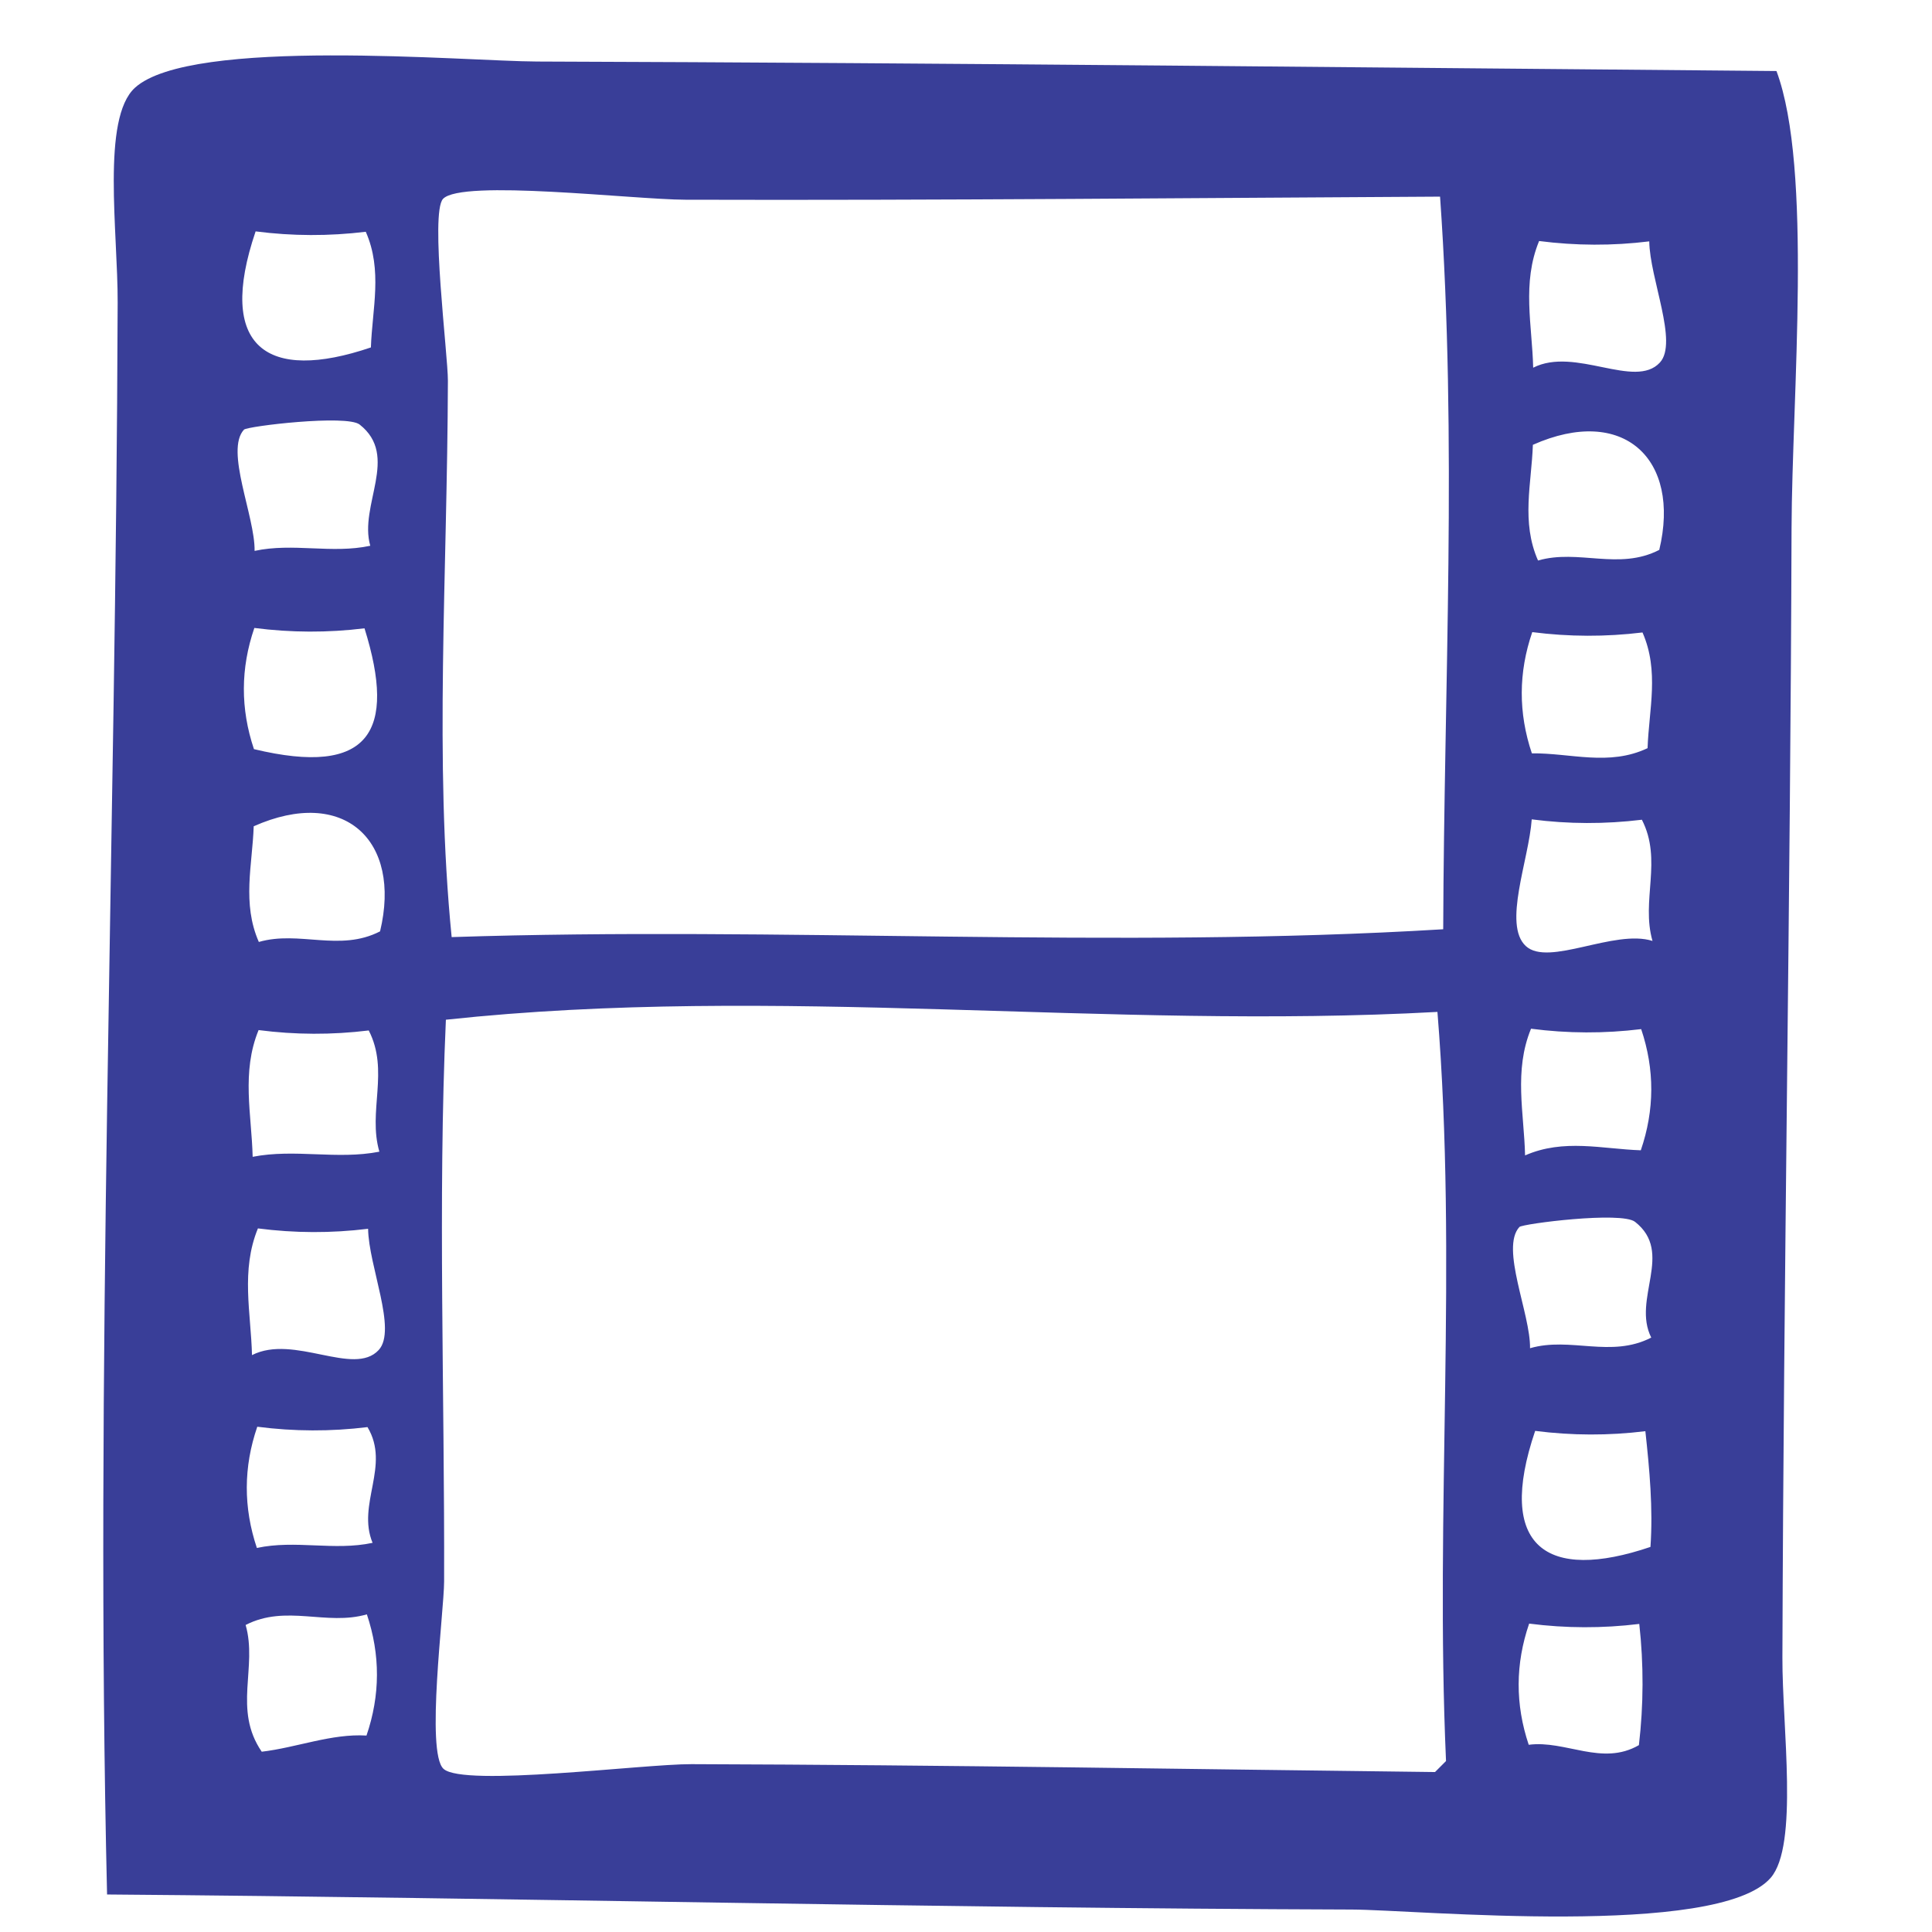 <?xml version="1.0" encoding="utf-8"?>
<!-- Generator: Adobe Illustrator 15.1.0, SVG Export Plug-In . SVG Version: 6.00 Build 0)  -->
<!DOCTYPE svg PUBLIC "-//W3C//DTD SVG 1.1//EN" "http://www.w3.org/Graphics/SVG/1.1/DTD/svg11.dtd">
<svg version="1.1" id="Layer_1" xmlns="http://www.w3.org/2000/svg" xmlns:xlink="http://www.w3.org/1999/xlink" x="0px" y="0px"
	 width="72px" height="72px" viewBox="0 0 72 72" enable-background="new 0 0 72 72" xml:space="preserve">
<path fill="#393E98" d="M66.425,61.771c0.046-14.395,0.298-28.169,0.341-42.084c0.017-4.933,0.793-13.409-0.562-17.04
	C51.79,2.526,35.298,2.342,20.016,2.293C17.374,2.285,7.115,1.367,5.028,3.271c-1.254,1.145-0.634,5.387-0.643,8.004
	C4.322,31.301,3.535,51.241,3.99,70.602c15.29,0.121,30.775,0.512,46.391,0.561c2.396,0.008,13.643,1.077,15.607-1.182
	C67.037,68.771,66.416,64.361,66.425,61.771 M61.318,53.336c0.156,1.438,0.289,2.876,0.19,4.313
	c-3.868,1.313-5.767,0.004-4.297-4.324C58.582,53.5,59.95,53.505,61.318,53.336 M60.934,45.535c1.463,1.15-0.121,2.872,0.603,4.313
	c-1.507,0.775-3.011-0.041-4.517,0.396c0.021-1.276-1.117-3.736-0.396-4.518C56.732,45.607,60.425,45.133,60.934,45.535
	 M61.162,38.352c0.507,1.506,0.501,3.013-0.014,4.516c-1.438-0.049-2.873-0.441-4.313,0.191c-0.036-1.574-0.425-3.149,0.222-4.722
	C58.425,38.516,59.794,38.52,61.162,38.352 M61.188,30.549c0.776,1.507-0.039,3.012,0.396,4.517
	c-1.417-0.452-3.876,0.972-4.721,0.191c-0.864-0.798,0.115-3.216,0.22-4.722C58.45,30.713,59.818,30.716,61.188,30.549
	 M61.211,23.57c0.633,1.439,0.239,2.876,0.189,4.312c-1.438,0.682-2.875,0.176-4.312,0.193c-0.507-1.509-0.502-3.014,0.015-4.518
	C58.473,23.733,59.841,23.737,61.211,23.57 M61.836,20.493c-1.507,0.776-3.011-0.041-4.518,0.396
	c-0.635-1.439-0.241-2.874-0.192-4.312C60.495,15.08,62.65,17.101,61.836,20.493 M61.463,8.995c0.018,1.389,1.087,3.769,0.395,4.517
	c-0.928,1.006-3.157-0.603-4.721,0.191c-0.037-1.575-0.426-3.149,0.221-4.721C58.725,9.158,60.093,9.164,61.463,8.995 M25.542,7.443
	c9.279,0.029,19.662-0.07,28.125-0.115c0.642,9.103,0.149,18.203,0.117,27.303c-12.319,0.747-24.634-0.115-36.952,0.292
	c-0.654-6.58-0.162-13.452-0.14-20.733c0.003-0.957-0.669-6.249-0.183-6.777C17.197,6.67,23.602,7.437,25.542,7.443 M9.526,8.623
	c1.368,0.177,2.737,0.181,4.105,0.014c0.634,1.438,0.241,2.874,0.191,4.311C9.955,14.26,8.056,12.952,9.526,8.623 M9.488,20.53
	c0.02-1.285-1.112-3.744-0.396-4.518c0.119-0.129,3.829-0.572,4.311-0.19c1.496,1.177-0.038,3.003,0.396,4.517
	C12.361,20.648,10.926,20.22,9.488,20.53 M9.464,27.918c-0.506-1.506-0.501-3.012,0.015-4.516c1.368,0.176,2.736,0.182,4.105,0.013
	C14.786,27.267,13.78,28.955,9.464,27.918 M9.646,35.104c-0.633-1.439-0.24-2.874-0.191-4.311c3.368-1.497,5.524,0.525,4.709,3.916
	C12.656,35.485,11.152,34.669,9.646,35.104 M9.416,43.111c-0.038-1.574-0.425-3.15,0.221-4.723c1.368,0.178,2.735,0.182,4.105,0.014
	c0.775,1.51-0.042,3.012,0.396,4.518C12.562,43.229,10.99,42.803,9.416,43.111 M9.391,50.501c-0.038-1.573-0.424-3.149,0.221-4.722
	c1.368,0.178,2.736,0.182,4.106,0.014c0.018,1.389,1.086,3.77,0.395,4.518C13.186,51.316,10.954,49.707,9.391,50.501 M9.573,57.688
	c-0.505-1.508-0.502-3.014,0.015-4.518c1.369,0.178,2.739,0.182,4.107,0.014c0.865,1.439-0.408,2.873,0.19,4.313
	C12.447,57.805,11.012,57.378,9.573,57.688 M9.754,65.281c-1.08-1.576-0.148-3.146-0.6-4.723c1.508-0.775,3.009,0.041,4.518-0.396
	c0.505,1.508,0.501,3.012-0.014,4.517C12.357,64.6,11.055,65.128,9.754,65.281 M53.479,66.039
	c-8.859-0.102-18.147-0.266-27.713-0.294c-1.806-0.006-8.492,0.862-9.238,0.174c-0.668-0.614,0.02-5.87,0.023-6.979
	c0.021-7.008-0.235-14.215,0.066-20.938c12.322-1.324,24.633,0.387,36.952-0.291c0.757,9.309-0.094,18.609,0.32,27.918
	L53.479,66.039z M56.971,65.023c-0.506-1.508-0.5-3.012,0.016-4.516c1.367,0.176,2.736,0.18,4.104,0.012
	c0.167,1.506,0.162,3.014-0.014,4.517C59.705,65.831,58.34,64.842,56.971,65.023"/>
</svg>
